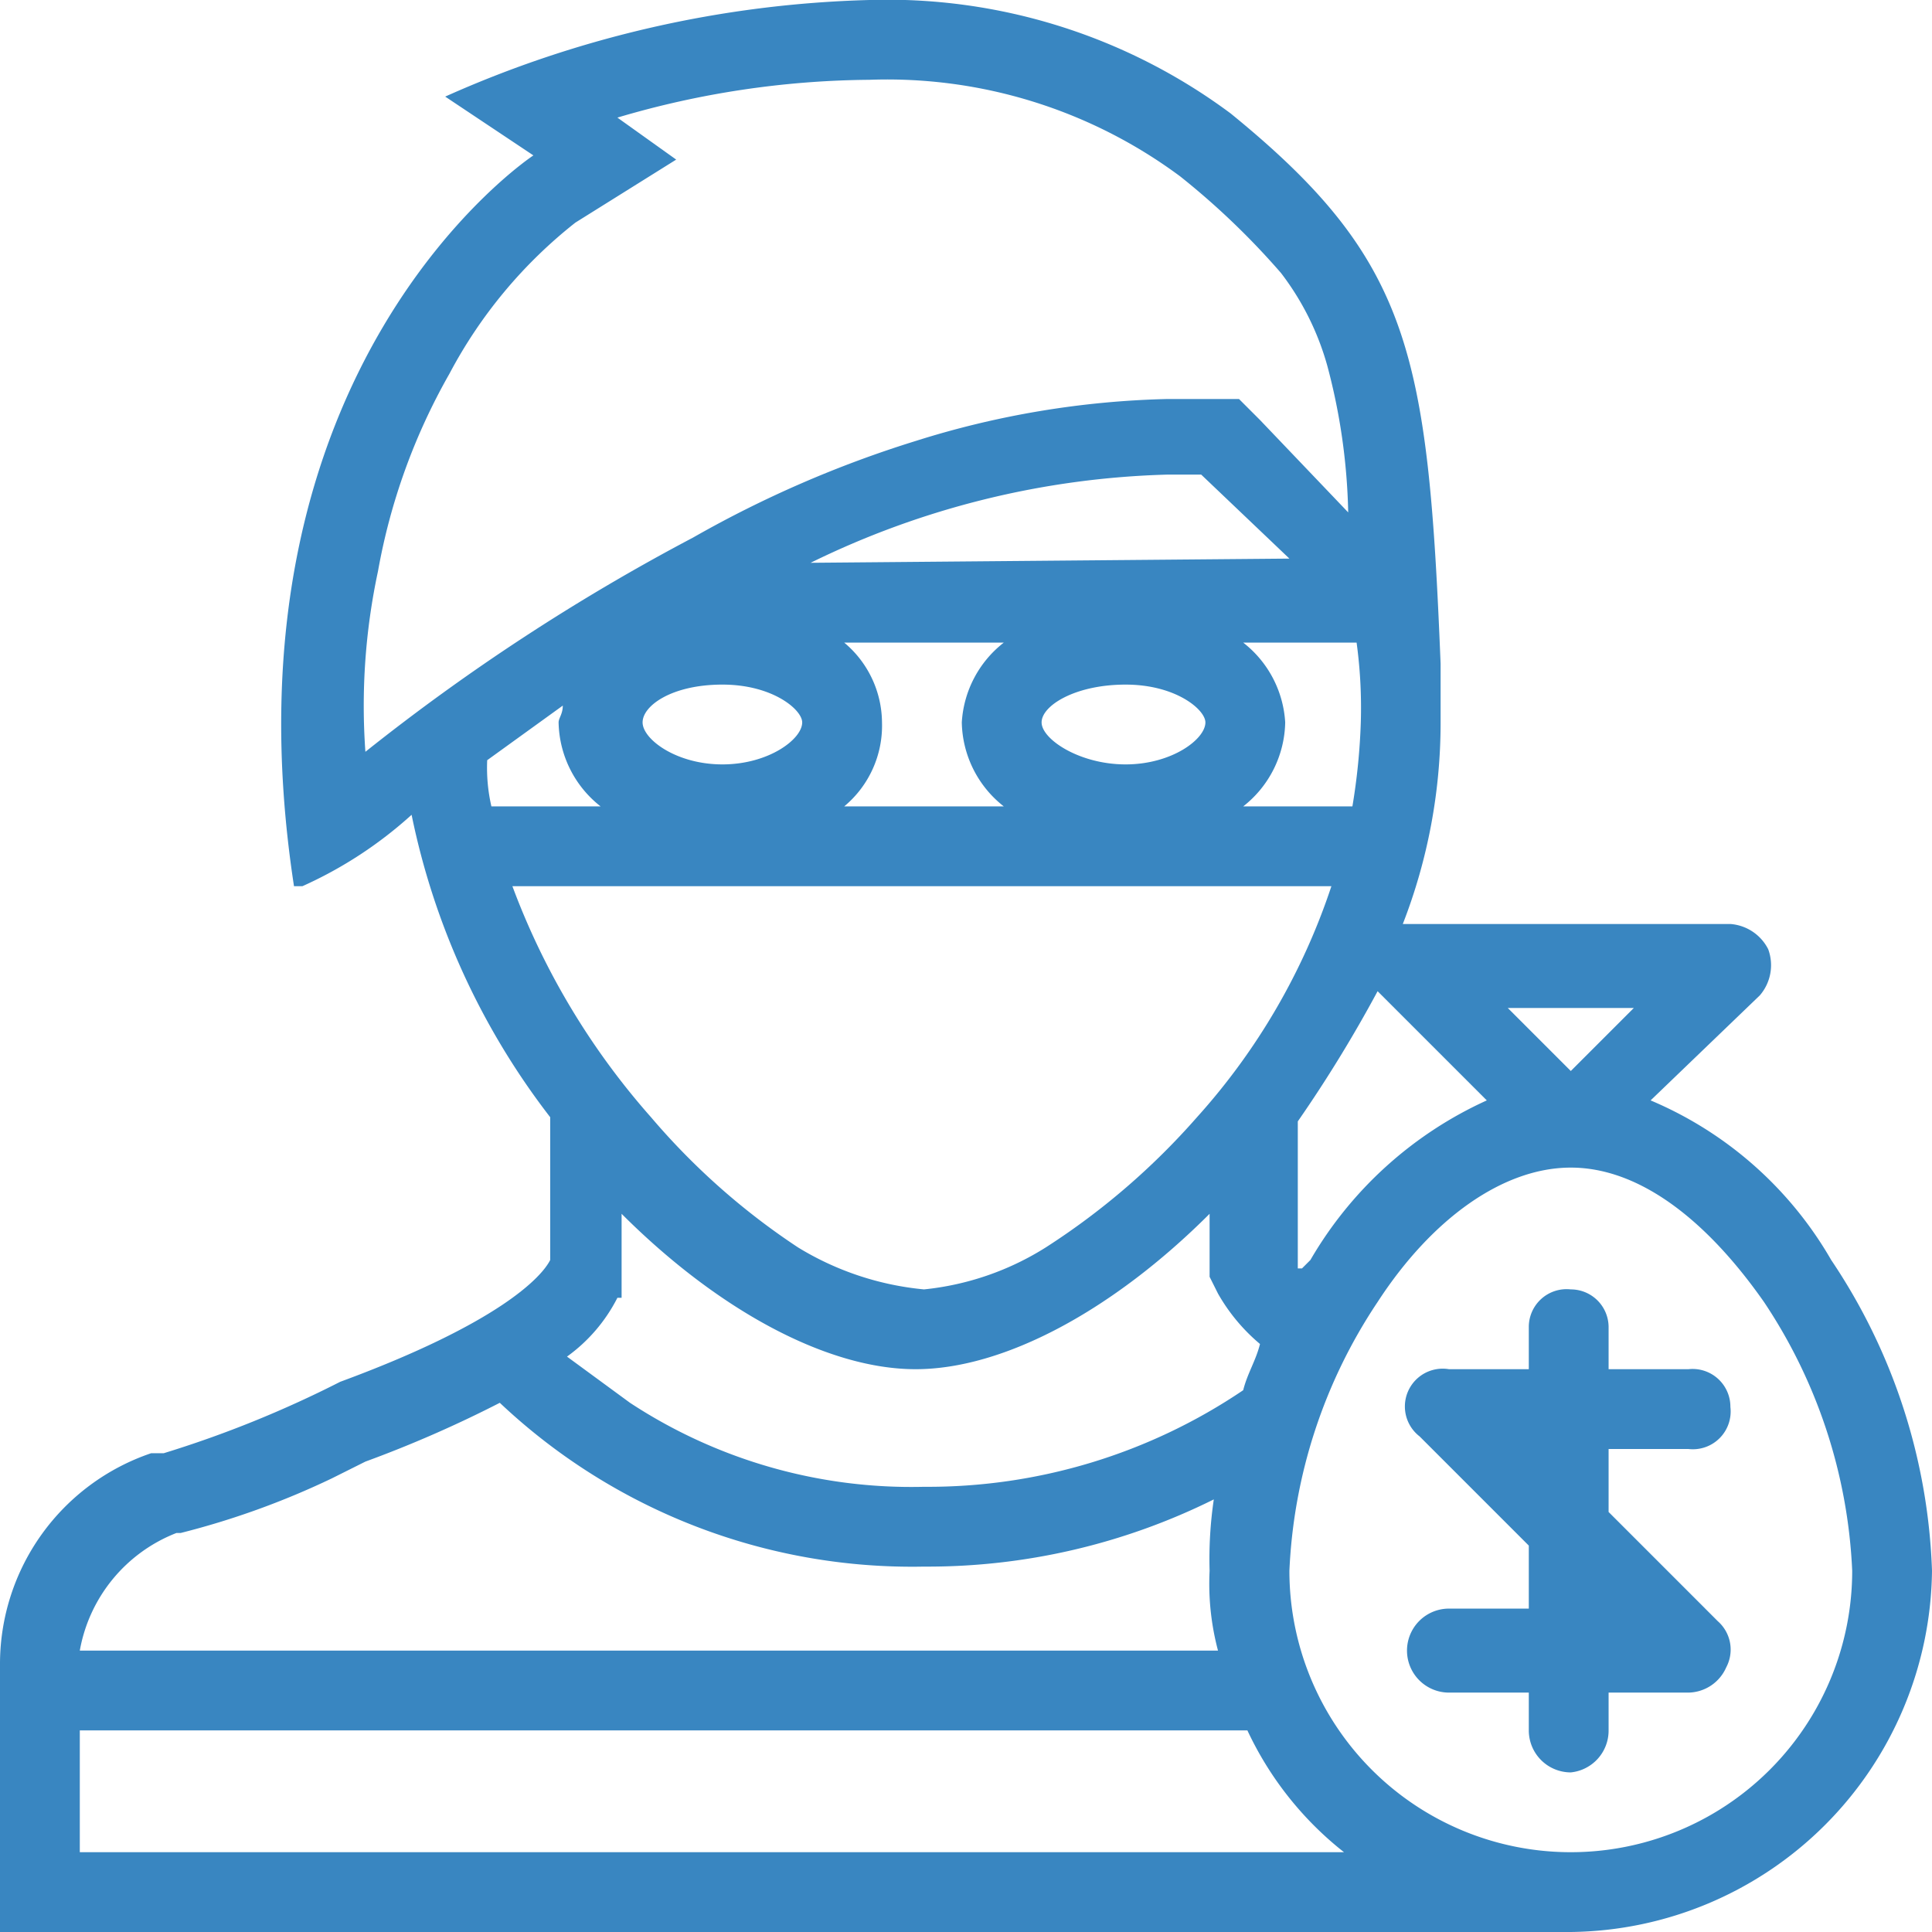 <svg xmlns="http://www.w3.org/2000/svg" width="46" height="46" viewBox="0 0 46 46"><title>ico4</title><g id="ed94200f-d5b6-4fc7-b787-659fbdce91f8" data-name="Layer 2"><g id="a8ef9647-b7de-45a9-9e62-bc38074b1556" data-name="Layer 1"><path d="M43.6,30a9,9,0,0,0-4.3-3.8l2.6-2.5a1.1,1.1,0,0,0,.2-1.1,1.1,1.1,0,0,0-.9-.6H33.4a13.2,13.2,0,0,0,.9-4.8h0V15.8c-.3-7.4-.7-9.6-5-13.1A13.7,13.7,0,0,0,20.7,0,26.4,26.4,0,0,0,10.6,2.3l2.1,1.4S5.1,8.7,7,21.1h.2a9.9,9.9,0,0,0,2.6-1.7,17.5,17.5,0,0,0,3.3,7.2V30h0c-.2.4-1.2,1.5-5,2.9a26.2,26.2,0,0,1-4.2,1.7H3.6a5.3,5.3,0,0,0-3.6,5V46H37.4A8.7,8.7,0,0,0,46,37.4,14.1,14.1,0,0,0,43.6,30Zm-4.7-6-1.5,1.5L35.9,24Zm-6-.3,2.5,2.5A9.3,9.3,0,0,0,31.2,30l-.2.2h-.1V26.7a32.1,32.1,0,0,0,1.9-3.1Zm-.5-6.5a15,15,0,0,1-.2,2H29.6a2.6,2.6,0,0,0,1-2,2.6,2.6,0,0,0-1-1.9h2.7A11.5,11.5,0,0,1,32.4,17.2ZM19.3,13.4a20.5,20.5,0,0,1,8.5-2.1h.8l2.1,2Zm9.4,3.8c0,.4-.8,1-1.9,1s-2-.6-2-1,.8-.9,2-.9S28.7,16.9,28.7,17.2Zm-4.8,2H20.1a2.5,2.5,0,0,0,.9-2,2.5,2.5,0,0,0-.9-1.9h3.8a2.6,2.6,0,0,0-1,1.9A2.6,2.6,0,0,0,23.9,19.2ZM8.7,17.9A15.3,15.3,0,0,1,9,13.6a14.7,14.7,0,0,1,1.7-4.7,11.3,11.3,0,0,1,3-3.6l2.4-1.5-1.4-1a21.6,21.6,0,0,1,6-.9,11.7,11.7,0,0,1,7.4,2.3,18.1,18.1,0,0,1,2.4,2.3,6.5,6.5,0,0,1,1.1,2.2,14.6,14.6,0,0,1,.5,3.5L30,10l-.5-.5H27.8a21.5,21.5,0,0,0-6,1,26.6,26.6,0,0,0-5.3,2.3A49.8,49.8,0,0,0,8.7,17.9Zm10.4-.7c0,.4-.8,1-1.9,1s-1.9-.6-1.9-1,.7-.9,1.9-.9S19.1,16.9,19.1,17.2Zm-7.5.9,1.8-1.3c0,.2-.1.3-.1.4a2.6,2.6,0,0,0,1,2H11.7A4.1,4.1,0,0,1,11.6,18.1Zm.6,3H31.7a15.5,15.5,0,0,1-3.2,5.5,17,17,0,0,1-3.6,3.1,6.7,6.7,0,0,1-2.9,1,7,7,0,0,1-3-1,16.6,16.6,0,0,1-3.5-3.1A17.5,17.5,0,0,1,12.2,21.1ZM30,32c-.1.4-.3.7-.4,1.1A13.4,13.4,0,0,1,22,35.4a12.2,12.2,0,0,1-7-2l-1.5-1.1a3.9,3.9,0,0,0,1.2-1.4h.1V28.9c2.3,2.3,4.9,3.7,7,3.7s4.7-1.4,7-3.7v1.5l.2.4h0A4.4,4.4,0,0,0,30,32ZM4.2,36.5h.1a19.2,19.2,0,0,0,3.6-1.3l.8-.4a28.4,28.4,0,0,0,3.2-1.4A14.3,14.3,0,0,0,22,37.3a15.3,15.3,0,0,0,6.9-1.6,9.7,9.7,0,0,0-.1,1.7,6.2,6.2,0,0,0,.2,1.9H1.9A3.7,3.7,0,0,1,4.2,36.5ZM22,44.1H1.9V41.2H29.7A8,8,0,0,0,32,44.1Zm15.4,0a6.7,6.7,0,0,1-6.7-6.7A12.5,12.5,0,0,1,32.8,31c1.3-2,3-3.2,4.6-3.2S40.6,29,42,31a12.5,12.5,0,0,1,2.1,6.4A6.7,6.7,0,0,1,37.4,44.1Z" fill="#3986c1"/><path d="M38.3,36V34.5h1.9a.9.9,0,0,0,1-1,.9.9,0,0,0-1-.9H38.3v-1a.9.9,0,0,0-.9-.9.9.9,0,0,0-1,.9v1H34.5a.9.9,0,0,0-.7,1.6l2.6,2.6v1.5H34.5a1,1,0,0,0,0,2h1.9v.9a1,1,0,0,0,1,1,1,1,0,0,0,.9-1v-.9h1.9a1,1,0,0,0,.9-.6.9.9,0,0,0-.2-1.1Z" fill="#3986c1"/></g></g></svg>
